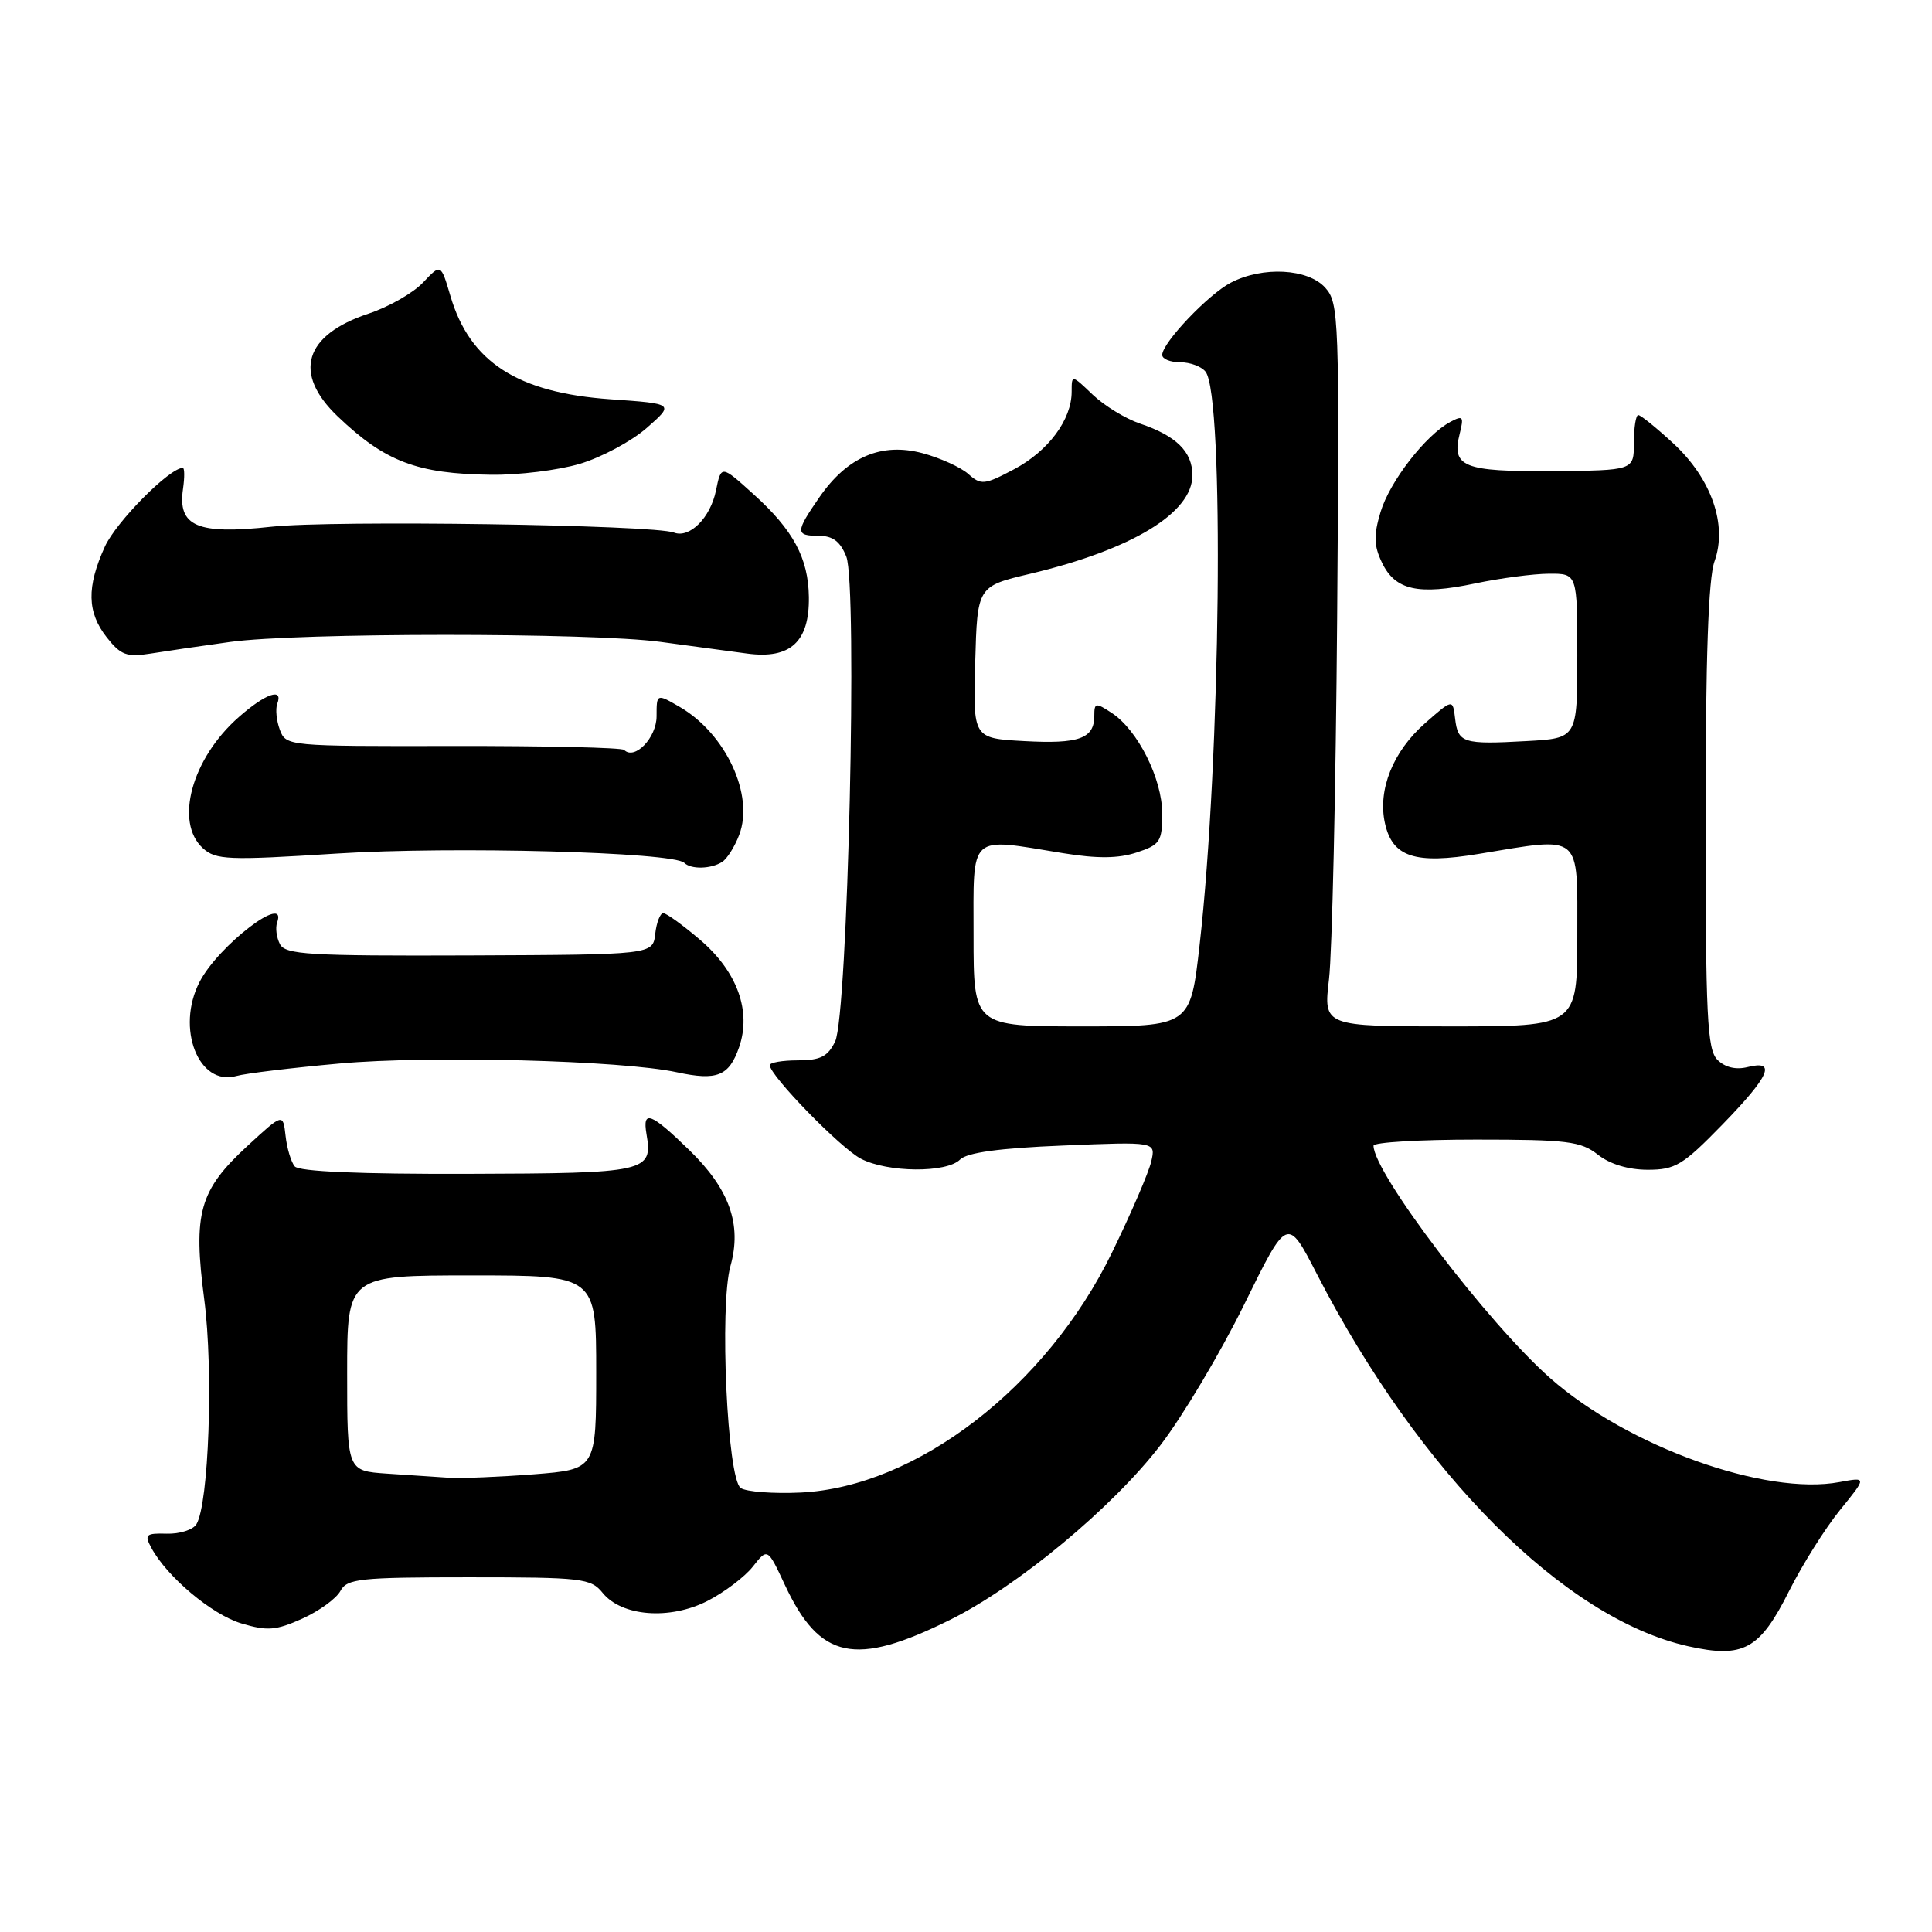 <?xml version="1.0" encoding="UTF-8" standalone="no"?>
<!DOCTYPE svg PUBLIC "-//W3C//DTD SVG 1.1//EN" "http://www.w3.org/Graphics/SVG/1.1/DTD/svg11.dtd" >
<svg xmlns="http://www.w3.org/2000/svg" xmlns:xlink="http://www.w3.org/1999/xlink" version="1.1" viewBox="0 0 256 256">
 <g >
 <path fill="currentColor"
d=" M 125.86 214.65 C 134.82 210.22 147.43 199.75 153.76 191.50 C 156.72 187.65 161.71 179.26 164.86 172.86 C 170.58 161.21 170.58 161.21 174.48 168.79 C 188.10 195.23 207.26 214.45 223.67 218.13 C 231.02 219.77 233.17 218.59 237.08 210.79 C 238.82 207.33 241.84 202.52 243.80 200.10 C 247.37 195.71 247.37 195.71 243.76 196.38 C 233.95 198.23 215.68 191.67 205.43 182.63 C 197.13 175.31 182.00 155.41 182.00 151.81 C 182.00 151.36 188.12 151.00 195.59 151.00 C 207.67 151.00 209.47 151.22 211.73 153.00 C 213.32 154.26 215.78 155.00 218.34 155.00 C 221.99 155.00 222.99 154.39 228.20 149.04 C 234.50 142.56 235.44 140.42 231.57 141.39 C 230.02 141.78 228.58 141.44 227.57 140.43 C 226.21 139.07 226.00 134.75 226.00 108.25 C 226.00 87.28 226.37 76.62 227.18 74.39 C 228.92 69.56 226.79 63.44 221.72 58.75 C 219.49 56.69 217.40 55.00 217.08 55.00 C 216.76 55.00 216.50 56.65 216.50 58.67 C 216.50 62.34 216.50 62.34 205.66 62.42 C 193.88 62.51 192.31 61.87 193.42 57.46 C 193.99 55.18 193.85 55.01 192.17 55.91 C 188.90 57.66 184.14 63.81 182.93 67.85 C 182.00 70.95 182.04 72.31 183.13 74.57 C 184.88 78.21 187.93 78.89 195.46 77.31 C 198.78 76.61 203.19 76.03 205.25 76.02 C 209.00 76.00 209.00 76.00 209.00 86.91 C 209.00 97.83 209.00 97.83 202.25 98.20 C 193.86 98.67 193.19 98.45 192.81 95.22 C 192.50 92.60 192.50 92.60 188.81 95.85 C 184.57 99.58 182.54 104.65 183.51 109.07 C 184.50 113.57 187.47 114.55 195.92 113.15 C 209.75 110.87 209.00 110.25 209.00 124.00 C 209.00 136.00 209.00 136.00 192.18 136.00 C 175.36 136.00 175.36 136.00 176.10 129.75 C 176.51 126.31 177.00 104.76 177.18 81.87 C 177.49 42.08 177.42 40.14 175.60 38.12 C 173.31 35.58 167.32 35.26 163.10 37.45 C 160.11 39.00 154.00 45.43 154.00 47.03 C 154.00 47.57 155.07 48.00 156.38 48.00 C 157.69 48.00 159.20 48.56 159.74 49.25 C 162.26 52.44 161.75 100.66 158.95 125.25 C 157.73 136.00 157.73 136.00 143.36 136.00 C 129.00 136.00 129.00 136.00 129.00 124.00 C 129.00 110.26 128.20 110.99 140.86 113.05 C 145.42 113.79 148.19 113.76 150.61 112.96 C 153.72 111.94 154.00 111.51 154.00 107.81 C 154.00 103.19 150.76 96.73 147.31 94.47 C 145.18 93.07 145.00 93.10 145.00 94.85 C 145.00 97.87 142.97 98.60 135.72 98.20 C 128.93 97.83 128.93 97.83 129.22 87.76 C 129.50 77.69 129.50 77.69 136.50 76.03 C 150.00 72.82 158.00 67.96 158.00 62.98 C 158.00 59.85 155.85 57.74 151.03 56.12 C 149.12 55.47 146.31 53.75 144.78 52.29 C 142.00 49.63 142.00 49.63 142.00 51.91 C 142.00 55.61 138.91 59.77 134.37 62.18 C 130.44 64.26 130.00 64.31 128.31 62.81 C 127.32 61.92 124.58 60.68 122.24 60.05 C 116.80 58.60 112.29 60.53 108.58 65.88 C 105.38 70.50 105.37 71.00 108.52 71.00 C 110.35 71.00 111.35 71.76 112.14 73.75 C 113.65 77.58 112.34 134.53 110.66 138.00 C 109.69 140.00 108.71 140.50 105.72 140.50 C 103.68 140.50 102.00 140.79 102.00 141.14 C 102.00 142.51 111.40 152.16 114.08 153.54 C 117.63 155.38 125.42 155.44 127.21 153.65 C 128.14 152.72 132.43 152.13 140.86 151.79 C 153.15 151.28 153.15 151.28 152.55 153.89 C 152.22 155.33 149.88 160.78 147.33 166.00 C 138.68 183.76 121.47 197.03 106.10 197.77 C 102.47 197.94 98.89 197.67 98.15 197.17 C 96.37 195.97 95.31 173.06 96.79 167.75 C 98.33 162.25 96.66 157.57 91.33 152.39 C 86.24 147.44 85.11 147.01 85.66 150.25 C 86.53 155.30 85.76 155.47 62.00 155.54 C 47.67 155.58 39.61 155.24 39.05 154.55 C 38.57 153.97 38.02 152.15 37.84 150.50 C 37.50 147.50 37.50 147.50 32.80 151.83 C 26.40 157.73 25.56 160.71 27.07 172.23 C 28.29 181.62 27.67 199.30 26.02 201.98 C 25.56 202.71 23.80 203.27 22.10 203.22 C 19.34 203.14 19.11 203.34 20.04 205.07 C 22.10 208.92 28.07 213.94 31.98 215.11 C 35.42 216.14 36.56 216.05 40.05 214.48 C 42.29 213.47 44.56 211.82 45.10 210.82 C 45.98 209.18 47.62 209.00 62.12 209.00 C 77.14 209.00 78.29 209.13 79.85 211.06 C 82.38 214.19 88.74 214.68 93.73 212.14 C 95.98 210.99 98.69 208.94 99.76 207.58 C 101.71 205.10 101.71 205.10 104.02 210.05 C 108.64 219.90 113.30 220.88 125.86 214.65 Z  M 45.00 140.92 C 56.95 139.84 82.41 140.50 89.69 142.08 C 95.01 143.23 96.60 142.59 97.93 138.77 C 99.59 133.99 97.70 128.76 92.80 124.56 C 90.51 122.60 88.30 121.00 87.89 121.00 C 87.47 121.00 86.99 122.24 86.82 123.75 C 86.50 126.50 86.50 126.50 62.20 126.60 C 40.91 126.68 37.80 126.49 37.09 125.10 C 36.64 124.22 36.47 122.94 36.72 122.25 C 38.16 118.23 28.94 125.28 26.45 130.10 C 23.27 136.24 26.32 144.00 31.34 142.57 C 32.53 142.23 38.67 141.49 45.00 140.92 Z  M 95.69 114.21 C 96.34 113.80 97.36 112.18 97.95 110.62 C 99.95 105.36 96.19 97.25 90.10 93.69 C 87.00 91.89 87.00 91.89 87.00 94.91 C 87.00 97.75 84.10 100.77 82.70 99.37 C 82.40 99.06 72.19 98.83 60.02 98.85 C 38.14 98.89 37.89 98.87 37.08 96.70 C 36.63 95.49 36.48 93.94 36.74 93.25 C 37.57 91.07 35.19 91.89 31.65 95.01 C 25.40 100.49 23.09 108.96 26.89 112.40 C 28.60 113.95 30.21 114.02 44.64 113.10 C 59.97 112.12 89.24 112.91 90.67 114.33 C 91.55 115.22 94.21 115.16 95.69 114.21 Z  M 30.50 85.06 C 39.46 83.82 78.34 83.81 87.50 85.05 C 91.35 85.57 96.53 86.27 99.00 86.60 C 104.73 87.37 107.26 85.05 107.18 79.11 C 107.11 73.95 105.12 70.24 99.84 65.48 C 95.56 61.61 95.56 61.61 94.87 65.00 C 94.13 68.61 91.38 71.36 89.31 70.57 C 86.61 69.53 44.01 68.91 36.00 69.79 C 26.14 70.87 23.52 69.75 24.25 64.77 C 24.47 63.25 24.46 62.00 24.22 62.00 C 22.46 62.00 15.38 69.15 13.89 72.44 C 11.46 77.79 11.53 81.13 14.15 84.46 C 15.99 86.80 16.80 87.10 19.90 86.61 C 21.88 86.29 26.65 85.59 30.50 85.06 Z  M 76.83 61.46 C 79.69 60.61 83.68 58.47 85.69 56.71 C 89.35 53.50 89.35 53.50 80.92 52.91 C 68.57 52.05 62.26 47.98 59.68 39.21 C 58.42 34.93 58.42 34.93 56.06 37.43 C 54.77 38.81 51.53 40.66 48.86 41.55 C 40.29 44.39 38.77 49.46 44.75 55.18 C 51.02 61.17 55.26 62.79 65.07 62.91 C 68.68 62.96 73.98 62.31 76.83 61.46 Z  M 51.25 195.26 C 46.00 194.90 46.00 194.90 46.00 181.95 C 46.00 169.00 46.00 169.00 62.50 169.00 C 79.00 169.00 79.00 169.00 79.00 181.85 C 79.00 194.70 79.00 194.70 70.75 195.35 C 66.21 195.70 61.15 195.91 59.50 195.81 C 57.85 195.71 54.14 195.46 51.25 195.26 Z "/>
</g>
</svg>